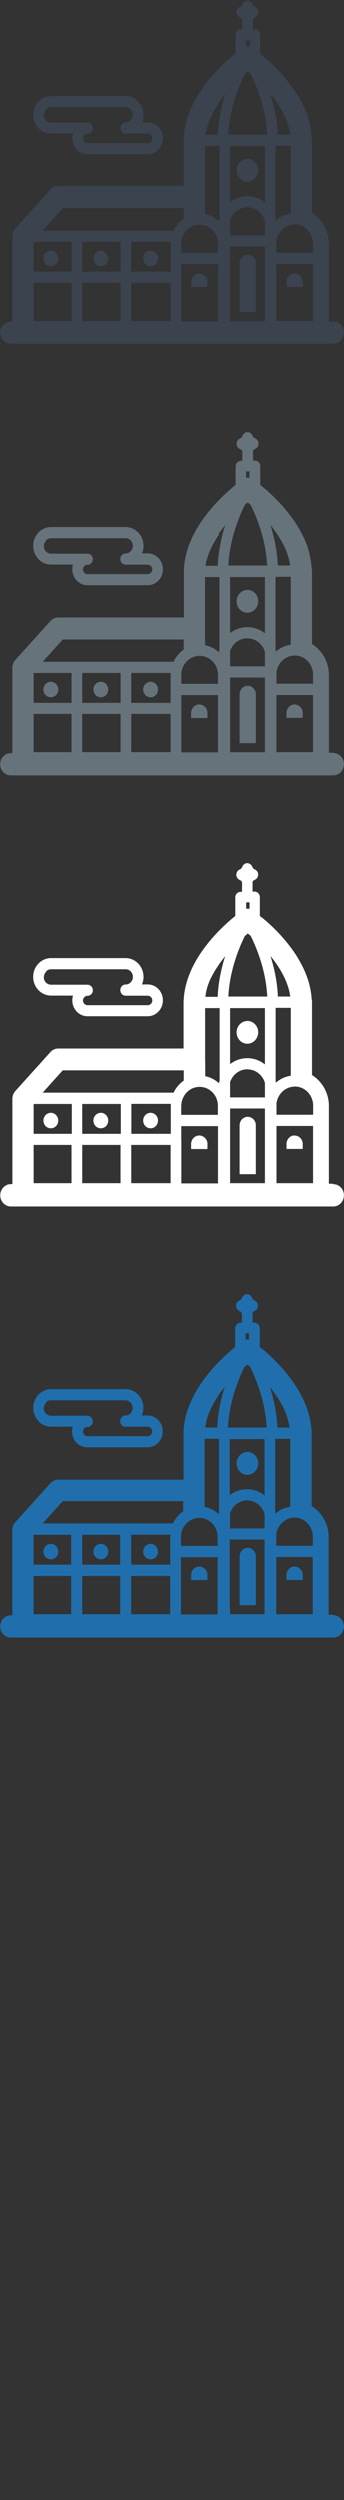 <svg width="32" height="232" viewBox="0 0 32 232" xmlns="http://www.w3.org/2000/svg"><rect x="0" y="0" width="32" height="232" fill="#333333" stroke="none"/><desc>Created with Sketch.</desc><g fill="none"><path d="M23.017 134.748c-.557 0-1.008.472-1.008 1.055s.45 1.056 1 1.056 1.01-.48 1.01-1.06-.45-1.06-1.01-1.06zm4.39 10.62c-.133 0-.257.036-.366.098-.22.13-.37.373-.39.655v.5h1.51v-.49c-.02-.42-.35-.75-.75-.75zm-4.358-1.73c-.41 0-.74.335-.76.754v4.572h1.51v-4.572c-.02-.42-.35-.753-.76-.753zm-3.75 2.977v-.494c-.01-.21-.1-.4-.24-.53-.14-.13-.32-.22-.52-.22-.41 0-.74.34-.76.76v.5h1.51zm-9.91-1.91c.38 0 .68-.323.68-.72 0-.396-.31-.717-.69-.717-.38 0-.69.322-.69.718 0 .397.3.718.68.718zm4.63 0c.38 0 .68-.323.68-.72 0-.396-.31-.717-.69-.717-.38 0-.69.322-.69.718 0 .397.3.718.68.718zm-9.28 0c.38 0 .68-.323.68-.72 0-.396-.31-.717-.69-.717-.38 0-.69.322-.69.718 0 .397.3.718.68.718m-1.09-12.748c.3.28.69.436 1.1.436h2.04c-.04.14-.07.287-.07.438 0 .423.17.826.472 1.107.26.24.59.37.94.37h5.617c.78 0 1.41-.663 1.41-1.477 0-.813-.63-1.475-1.41-1.475h-.53c.09-.216.14-.453.14-.703 0-.96-.745-1.74-1.66-1.74H4.76c-.406 0-.796.154-1.1.435-.36.33-.564.806-.564 1.305 0 .498.206.974.565 1.305zm.65-1.832c.122-.114.28-.176.442-.176h6.95c.37 0 .67.315.67.703 0 .39-.3.71-.67.71-.27 0-.49.23-.49.52 0 .29.22.52.5.52h2.06c.23 0 .42.2.42.44s-.19.44-.42.44H8.14c-.13 0-.223-.06-.277-.11-.092-.08-.143-.2-.143-.32s.05-.24.143-.33c.055-.05.147-.11.277-.11h.003c.274 0 .496-.23.496-.52 0-.28-.23-.51-.5-.51H4.75c-.163 0-.32-.06-.444-.17-.145-.13-.228-.32-.228-.52s.083-.39.228-.524zm26.68 19.728h-.39v-7.356c-.05-1.146-.66-2.165-1.578-2.73v-6.946l-.003-.036-.01-.078-.005-.014c-.016-.214-.04-.426-.07-.634v-.004l-.038-.203-.04-.2-.04-.19-.007-.01-.05-.19v-.01l-.053-.19v-.01l-.06-.19-.006-.01-.066-.19-.076-.19c-.22-.56-.49-1.1-.8-1.6-.92-1.51-2.134-2.71-3.003-3.47l-.1-.08-.09-.08h-.01l-.084-.07-.01-.004-.08-.06-.01-.01-.074-.057-.02-.018-.02-.02v-1.734c0-.283-.22-.52-.494-.52h-.18v-.91l.04-.09.21-.12c.16-.09.26-.27.26-.46s-.1-.36-.26-.45l-.21-.12-.12-.226c-.08-.166-.25-.27-.43-.27s-.35.103-.435.27l-.113.223-.214.124c-.16.09-.26.263-.26.452 0 .19.1.37.26.46l.213.12.067.13v.878h-.13c-.27 0-.493.23-.493.514V125c-1.38 1.115-4.66 4.13-4.802 7.867v4.45H5.412c-.272 0-.532.12-.72.327l-3.27 3.622c-.175.19-.272.446-.272.71v7.92h-.14c-.54 0-.99.46-.99 1.036s.45 1.036.99 1.036H31c.547 0 .99-.465.99-1.04s-.443-1.04-.99-1.04zm-14.126-7.296c.01-.288.09-.558.22-.794.295-.54.85-.9 1.483-.9.17 0 .34.028.5.077.67.21 1.17.84 1.21 1.61v.91h-3.41v-.91zm0 3.19v-1.242h3.41v5.317h-3.41v-4.07zm4.54-12.197h3.24v5.23c-.457-.36-1.02-.58-1.63-.58-.605 0-1.16.2-1.61.55v-5.22zm1.61 5.69c.76 0 1.41.52 1.63 1.25v1.35H21.4v-1.42c.238-.7.87-1.19 1.61-1.19zm-1.61 9.97v-6.34h3.24v6.93H21.4v-.6zm-9.2-2.96h3.66v3.55H12.2v-3.56zm-4.56 0h3.57v3.55H7.65v-3.56zm-4.52 0h3.53v3.55h-3.5v-3.56zm25.98 3.56l-.047-.01H25.7v-5.31h3.39v5.32zm0-6.36H25.7v-1.08c.104-.74.64-1.33 1.325-1.49l.1-.02.263-.03c.75 0 1.39.5 1.62 1.21.05.15.08.31.09.48v.91zm-3.447-2.98l-.03-.14v-6.8H27v6.3c-.52.07-.99.3-1.375.63zm.18-7.98c-.07-1.39-.35-2.67-.7-3.77.88 1.09 1.66 2.4 1.83 3.76H25.8zm-3.07-5.63l.27-.23.27.22c.6 1.23 1.41 3.28 1.53 5.63H21.2c.12-2.34.93-4.4 1.54-5.63zm-3.7 11.62v-4.96h1.34v6.72l-.055.26c-.36-.33-.8-.56-1.29-.66v-1.37zm-3.2 4.04v2.68H12.2v-2.78h3.663v.09zm-8.225-.09h3.57v2.77H7.65v-2.78zm-4.52 0h3.53v2.77h-3.5v-2.78zm19.76-18.71h.31v.6c-.106-.02-.21-.02-.317 0v-.6zm-2.55 5.78l.15-.217c.15-.205.3-.4.46-.59-.36 1.1-.64 2.385-.7 3.78H19.1v-.045l.01-.07.03-.197.014-.06.042-.19.01-.057.056-.205.013-.044.065-.21.013-.04.077-.21.017-.03.087-.21.016-.03.1-.21.01-.025.11-.213.013-.02.116-.213v-.01l.12-.21v-.01l.14-.215v-.01l.14-.21v-.01zm-3.26 9.81v.94c-.405.28-.73.664-.946 1.123H3.97l1.866-2.066h11.25z" fill="#206FAC"/><path d="M23.017 94.748c-.557 0-1.008.472-1.008 1.055s.45 1.056 1 1.056 1.01-.48 1.01-1.06-.45-1.06-1.01-1.06zm4.39 10.62c-.133 0-.257.036-.366.098-.22.13-.37.373-.39.655v.5h1.51v-.49c-.02-.42-.35-.75-.75-.75zm-4.358-1.73c-.41 0-.74.335-.76.754v4.572h1.51v-4.572c-.02-.42-.35-.753-.76-.753zm-3.75 2.977v-.494c-.01-.21-.1-.4-.24-.53-.14-.13-.32-.22-.52-.22-.41 0-.74.34-.76.76v.5h1.51zm-9.91-1.91c.38 0 .68-.323.68-.72 0-.396-.31-.717-.69-.717-.38 0-.69.322-.69.718 0 .397.3.718.68.718zm4.63 0c.38 0 .68-.323.68-.72 0-.396-.31-.717-.69-.717-.38 0-.69.322-.69.718 0 .397.3.718.68.718zm-9.28 0c.38 0 .68-.323.68-.72 0-.396-.31-.717-.69-.717-.38 0-.69.322-.69.718 0 .397.3.718.68.718M3.65 91.956c.303.28.693.436 1.1.436h2.04c-.04.14-.064.287-.064.438 0 .423.17.826.472 1.107.26.24.59.37.932.37h5.613c.78 0 1.41-.663 1.41-1.477 0-.813-.63-1.475-1.41-1.475h-.535c.09-.216.143-.453.143-.703 0-.96-.75-1.74-1.66-1.74H4.75c-.406 0-.796.154-1.1.435-.36.33-.564.806-.564 1.305 0 .498.205.974.564 1.305zm.654-1.832c.13-.114.287-.176.45-.176h6.94c.37 0 .67.315.67.703 0 .39-.3.71-.67.71-.28 0-.5.23-.5.52 0 .29.22.52.494.52h2.06c.23 0 .42.2.42.44s-.19.44-.42.44H8.14c-.13 0-.223-.06-.277-.11-.092-.08-.143-.2-.143-.32s.05-.24.143-.33c.055-.05.147-.11.277-.11h.003c.274 0 .496-.23.496-.52 0-.28-.23-.51-.5-.51H4.75c-.163 0-.32-.06-.444-.17-.145-.13-.228-.32-.228-.52s.083-.39.228-.524zm26.68 19.728h-.39v-7.356c-.05-1.146-.66-2.165-1.57-2.73v-6.83l-.01-.116-.01-.036-.01-.078-.004-.014c-.014-.214-.037-.426-.07-.634v-.004l-.036-.203-.04-.2-.046-.19v-.01l-.05-.19v-.01l-.055-.19-.004-.01-.06-.19v-.01l-.07-.19-.07-.19c-.22-.56-.5-1.1-.8-1.6-.92-1.51-2.14-2.71-3.01-3.47h-.01l-.1-.08v-.01l-.09-.08h-.01l-.09-.07h-.01l-.08-.06-.01-.01-.077-.06-.01-.012-.02-.02v-1.74c0-.286-.224-.52-.498-.52h-.18v-.91l.05-.09.21-.12c.16-.09.26-.265.26-.455s-.1-.36-.257-.452l-.21-.12-.115-.22c-.083-.162-.25-.27-.43-.27s-.35.107-.435.27l-.114.227-.21.12c-.16.09-.26.266-.26.455 0 .19.1.366.26.457l.213.12.06.13v.88h-.13c-.275 0-.497.23-.497.513V85c-1.38 1.11-4.66 4.13-4.804 7.862l-.007.11v4.33H5.412c-.27 0-.53.12-.72.33l-3.27 3.62c-.172.194-.27.45-.27.714v7.92h-.14c-.54 0-.99.465-.99 1.038s.45 1.038.99 1.038H31c.547 0 .99-.46.99-1.04s-.443-1.03-.99-1.03zm-14.12-7.296c.016-.288.096-.558.225-.794.29-.54.85-.9 1.48-.9.17 0 .34.028.5.077.67.21 1.17.84 1.2 1.61v.91h-3.41v-.91zm0 3.19v-1.242h3.416v5.317h-3.41v-4.07zm4.54-12.197h3.24v5.23c-.452-.36-1.02-.58-1.63-.58-.6 0-1.16.2-1.61.55v-5.21zm1.61 5.69c.766 0 1.41.52 1.63 1.25v1.35h-3.24v-1.42c.24-.7.87-1.19 1.61-1.19zm-1.61 9.97v-6.34h3.24v6.93h-3.24v-.6zm-9.2-2.96h3.668v3.55H12.21v-3.56zm-4.56 0h3.57v3.55H7.65v-3.56zm-4.52 0h3.53v3.55H3.13v-3.56zm25.987 3.56l-.04-.01h-3.35v-5.31h3.4v5.32zm0-6.36h-3.39v-1.08c.11-.74.64-1.33 1.33-1.49l.1-.02.27-.03c.75 0 1.39.5 1.62 1.21.05.15.08.31.09.48v.91zm-3.44-2.98l-.03-.14v-6.8h1.41v6.3c-.52.07-.99.3-1.37.63zm.18-7.98c-.06-1.39-.34-2.67-.69-3.77.89 1.09 1.66 2.4 1.84 3.76h-1.14zm-3.07-5.63l.27-.23.27.22c.61 1.23 1.42 3.28 1.54 5.63h-3.62c.12-2.34.93-4.4 1.54-5.63zm-3.7 11.64v-4.95h1.35v6.72l-.06.26c-.35-.33-.8-.56-1.28-.66V98.5zm-3.19 4.04v2.68h-3.67v-2.78h3.67v.09zm-8.22-.09h3.57v2.77H7.65v-2.78zm-4.52 0h3.53v2.77H3.13v-2.78zM22.9 83.74h.315v.6c-.104-.018-.21-.018-.315 0v-.6zm-2.548 5.787l.147-.21c.15-.206.3-.4.45-.59-.35 1.1-.64 2.384-.7 3.78h-1.14v-.046l.01-.07.03-.19.01-.06.04-.19.01-.05.05-.2.01-.04.067-.21.012-.04.08-.21.01-.03.09-.21.01-.03.1-.21.016-.02.11-.215.01-.02.12-.21.01-.016.125-.22.006-.01.14-.213.006-.01.14-.21.004-.01zm-3.256 9.812v.94c-.403.28-.73.66-.944 1.12H3.97l1.866-2.07H17.09z" fill="#fff"/><path d="M23.017 54.748c-.557 0-1.008.472-1.008 1.055s.45 1.056 1 1.056 1.01-.48 1.01-1.06-.45-1.06-1.01-1.06zm4.39 10.62c-.133 0-.257.036-.366.098-.22.13-.37.373-.39.655v.5h1.51v-.49c-.02-.42-.35-.75-.75-.75zm-4.358-1.73c-.41 0-.74.335-.76.754v4.572h1.51v-4.572c-.02-.42-.35-.753-.76-.753zm-3.75 2.977v-.494c-.01-.21-.1-.4-.24-.53-.14-.13-.32-.22-.52-.22-.41 0-.74.34-.76.76v.5h1.51zm-9.91-1.91c.38 0 .68-.323.68-.72 0-.396-.31-.717-.69-.717-.38 0-.69.322-.69.718 0 .397.3.718.68.718zm4.63 0c.38 0 .68-.323.68-.72 0-.396-.31-.717-.69-.717-.38 0-.69.322-.69.718 0 .397.3.718.68.718zm-9.28 0c.38 0 .68-.323.68-.72 0-.396-.31-.717-.69-.717-.38 0-.69.322-.69.718 0 .397.3.718.68.718M3.65 51.956c.303.28.693.436 1.1.436h2.04c-.04.14-.064.287-.064.438 0 .423.17.826.474 1.107.26.24.59.37.932.37h5.613c.78 0 1.41-.663 1.41-1.477 0-.813-.63-1.475-1.41-1.475h-.535c.09-.216.143-.453.143-.703 0-.96-.75-1.74-1.67-1.74H4.75c-.405 0-.795.154-1.1.435-.36.33-.563.806-.563 1.305 0 .498.205.974.564 1.305zm.654-1.832c.128-.114.285-.176.448-.176h6.94c.37 0 .67.315.67.703 0 .39-.3.71-.67.71-.28 0-.5.23-.5.52 0 .29.22.52.493.52h2.06c.23 0 .42.2.42.44s-.19.44-.42.44H8.14c-.13 0-.223-.06-.277-.11-.092-.08-.143-.2-.143-.32s.05-.24.143-.33c.055-.05.147-.11.277-.11h.003c.274 0 .496-.23.496-.52 0-.28-.23-.51-.5-.51H4.75c-.163 0-.32-.06-.444-.17-.145-.13-.228-.32-.228-.52s.083-.39.228-.524zm26.68 19.728h-.39v-7.356c-.05-1.146-.66-2.165-1.572-2.73v-6.83l-.01-.116-.01-.036-.012-.078-.003-.014c-.014-.214-.037-.426-.07-.634v-.004l-.036-.203-.04-.2-.04-.19v-.01l-.05-.19v-.01l-.05-.19v-.01l-.06-.19v-.01l-.06-.19-.073-.19c-.22-.56-.49-1.1-.8-1.6-.92-1.51-2.136-2.71-3.005-3.47h-.006l-.093-.08H24.6l-.09-.08h-.01l-.082-.07-.01-.004-.076-.06-.01-.01-.07-.06-.02-.013-.02-.02v-1.74c0-.287-.22-.52-.495-.52h-.18v-.91l.05-.09.21-.12c.16-.09.254-.266.254-.456s-.1-.36-.26-.452l-.21-.12-.12-.22c-.082-.16-.25-.27-.43-.27s-.35.11-.44.27l-.11.23-.214.124c-.16.09-.26.26-.26.45s.1.37.26.46l.21.12.067.13v.876h-.13c-.273 0-.495.23-.495.52V45c-1.385 1.11-4.66 4.13-4.81 7.864v4.44H5.41c-.272 0-.532.12-.72.33l-3.27 3.62c-.175.193-.272.45-.272.713v7.92h-.14c-.54 0-.99.464-.99 1.037s.45 1.03.99 1.03H31c.547 0 .99-.466.99-1.04s-.443-1.037-.99-1.037zm-14.12-7.296c.015-.288.095-.558.224-.794.298-.54.85-.9 1.486-.9.17 0 .34.028.5.077.67.21 1.17.84 1.203 1.61v.91h-3.41v-.91zm0 3.19v-1.242h3.415v5.317h-3.41v-4.07zm4.54-12.197h3.24v5.23c-.453-.36-1.017-.58-1.63-.58-.6 0-1.16.2-1.61.55v-5.21zm1.61 5.69c.765 0 1.413.52 1.63 1.25v1.35h-3.24v-1.42c.24-.7.87-1.19 1.61-1.19zm-1.61 9.97v-6.33h3.24v6.93h-3.24v-.6zm-9.197-2.96h3.664v3.55h-3.66v-3.55zm-4.56 0h3.57v3.55H7.65v-3.55zm-4.52 0h3.53v3.55H3.13v-3.55zm25.983 3.56l-.046-.01h-3.35v-5.3h3.4v5.32zm0-6.36h-3.39v-1.08c.104-.74.64-1.33 1.325-1.49l.1-.02.267-.03c.75 0 1.388.5 1.618 1.21.05.15.08.31.09.48v.91zm-3.446-2.98l-.03-.14v-6.8h1.41v6.3c-.52.07-.993.3-1.375.63zm.18-7.98c-.06-1.39-.34-2.67-.692-3.77.888 1.09 1.66 2.4 1.838 3.76h-1.14zm-3.07-5.63l.27-.23.27.22c.61 1.23 1.42 3.28 1.54 5.63H21.24c.12-2.34.93-4.4 1.54-5.63zM19.07 58.5v-4.95h1.345v6.72l-.057.26c-.358-.33-.8-.56-1.288-.656v-1.37zm-3.197 4.04v2.686H12.21V62.45h3.665v.093zm-8.225-.09h3.57v2.776H7.65V62.45zm-4.52 0h3.53v2.776H3.13V62.45zM22.89 43.747h.316v.6c-.104-.018-.21-.018-.315 0v-.6zm-2.547 5.787l.148-.212v-.002c.15-.203.31-.4.46-.59-.35 1.1-.63 2.387-.7 3.78h-1.14l.01-.043.01-.07.04-.194.01-.062.05-.19.02-.05.06-.2.01-.04.07-.21.02-.04.08-.21.017-.03.09-.21.01-.03.1-.21.015-.02.108-.21.01-.02.12-.21.01-.013.125-.22.01-.01.137-.213.004-.01.14-.21v-.007zm-3.255 9.812v.94c-.404.28-.732.667-.945 1.126H3.973l1.865-2.066H17.09z" fill="#67737B"/><path d="M23.017 14.748c-.557 0-1.008.472-1.008 1.055s.45 1.056 1 1.056 1.01-.48 1.01-1.06-.45-1.06-1.01-1.06zm4.39 10.62c-.133 0-.257.036-.366.098-.22.13-.37.373-.39.655v.5h1.51v-.49c-.02-.42-.35-.75-.75-.75zm-4.358-1.73c-.41 0-.74.335-.76.754v4.572h1.51v-4.572c-.02-.42-.35-.753-.76-.753zm-3.75 2.977v-.494c-.01-.21-.1-.4-.24-.53-.14-.13-.32-.22-.52-.22-.41 0-.74.34-.76.76v.5h1.51zm-9.91-1.91c.38 0 .68-.323.68-.72 0-.396-.31-.717-.69-.717-.38 0-.69.322-.69.718 0 .397.3.718.68.718zm4.63 0c.38 0 .68-.323.68-.72 0-.396-.31-.717-.69-.717-.38 0-.69.322-.69.718 0 .397.3.718.68.718zm-9.28 0c.38 0 .68-.323.68-.72 0-.396-.31-.717-.69-.717-.38 0-.69.322-.69.718 0 .397.3.718.68.718M3.65 11.956c.303.28.693.436 1.1.436h2.04c-.04.14-.064.287-.064.438 0 .423.17.826.474 1.107.26.24.59.37.932.37h5.613c.78 0 1.41-.663 1.41-1.477 0-.813-.63-1.475-1.41-1.475h-.535c.09-.216.143-.453.143-.703 0-.96-.75-1.74-1.67-1.74H4.75c-.405 0-.795.154-1.1.435-.36.33-.563.806-.563 1.305 0 .498.205.974.564 1.305zm.654-1.832c.128-.114.285-.176.448-.176h6.94c.37 0 .67.315.67.703 0 .39-.3.71-.67.71-.28 0-.5.23-.5.52 0 .29.22.52.493.52h2.06c.23 0 .42.2.42.44s-.19.44-.42.44H8.14c-.13 0-.223-.06-.277-.11-.092-.08-.143-.2-.143-.32s.05-.24.143-.33c.055-.05.147-.11.277-.11h.003c.274 0 .496-.23.496-.52 0-.28-.23-.51-.5-.51H4.75c-.163 0-.32-.06-.444-.17-.145-.13-.228-.32-.228-.52s.083-.39.228-.524zm26.68 19.728h-.39v-7.356c-.05-1.146-.66-2.165-1.572-2.73v-6.83l-.01-.116-.01-.036-.012-.078-.003-.014c-.014-.214-.037-.426-.07-.634v-.004l-.036-.203-.04-.2-.04-.19v-.01l-.05-.19v-.01l-.05-.19v-.01l-.06-.19v-.01l-.06-.19-.073-.19c-.22-.56-.49-1.1-.8-1.6-.92-1.51-2.136-2.71-3.005-3.47h-.007l-.093-.08h-.01l-.09-.08h-.007l-.084-.07-.01-.003-.076-.06-.01-.01-.07-.054-.02-.014L24.2 5V3.23c0-.286-.22-.52-.495-.52h-.18v-.92l.05-.09.21-.12c.16-.09.26-.265.26-.455s-.1-.364-.254-.455l-.21-.12-.11-.223c-.09-.166-.26-.27-.44-.27s-.35.103-.44.27l-.12.223-.21.122c-.16.092-.26.266-.26.455 0 .19.1.364.252.455l.21.122.068.13v.875h-.13c-.274 0-.496.23-.496.51v1.74c-1.38 1.11-4.66 4.13-4.805 7.86l-.006.11v4.33H5.41c-.27 0-.53.12-.72.33l-3.27 3.62c-.174.19-.27.45-.27.71v7.92h-.14c-.54 0-.99.46-.99 1.03s.45 1.03.99 1.03H31c.547 0 .99-.47.99-1.04s-.443-1.04-.99-1.04zm-14.12-7.296c.015-.288.095-.558.224-.794.298-.54.85-.9 1.486-.9.17 0 .34.028.5.077.67.21 1.17.84 1.203 1.61v.91h-3.41v-.91zm0 3.19v-1.242h3.415v5.317h-3.41v-4.07zm4.54-12.197h3.24v5.23c-.453-.36-1.017-.58-1.63-.58-.6 0-1.16.2-1.61.55v-5.21zm1.61 5.69c.765 0 1.413.52 1.63 1.25v1.35h-3.24v-1.42c.24-.7.87-1.19 1.61-1.19zm-1.61 9.97v-6.33h3.24v6.93h-3.24v-.6zm-9.197-2.96h3.664v3.55h-3.66v-3.55zm-4.56 0h3.57v3.55H7.65v-3.55zm-4.52 0h3.53v3.55H3.13v-3.55zm25.983 3.56l-.046-.01h-3.35v-5.3h3.4v5.32zm0-6.36h-3.39v-1.08c.104-.74.64-1.33 1.325-1.49l.1-.02.267-.03c.75 0 1.388.5 1.618 1.21.05.15.08.31.09.48v.91zm-3.446-2.98l-.03-.14v-6.8h1.41v6.3c-.52.07-.993.3-1.375.63zm.18-7.98c-.06-1.39-.34-2.67-.692-3.77.888 1.09 1.66 2.4 1.838 3.76h-1.14zm-3.07-5.62l.27-.23.27.22c.61 1.23 1.42 3.28 1.54 5.63H21.24c.12-2.34.93-4.4 1.538-5.63zm-3.7 11.62v-4.95h1.346v6.72l-.058.26c-.357-.33-.8-.56-1.287-.66V18.5zm-3.196 4.04v2.68H12.21v-2.77h3.665v.09zm-8.225-.09h3.57v2.77H7.65v-2.77zm-4.52 0h3.53v2.77H3.13v-2.77zm19.762-18.7h.315v.6c-.108-.02-.21-.02-.32 0v-.6zm-2.548 5.79l.148-.21c.15-.21.302-.4.458-.59-.352 1.1-.636 2.38-.7 3.78h-1.14l.005-.05.01-.07.033-.2.02-.06.05-.19.02-.05.06-.2.02-.05.07-.21.015-.04.076-.21.017-.038.087-.21.01-.03.1-.213.01-.025.11-.218.01-.02.12-.21.005-.017.124-.22.01-.01.14-.21.007-.01.14-.21.005-.006zm-3.255 9.81v.94c-.4.28-.73.66-.94 1.12H3.97l1.866-2.07H17.09z" fill="#3A434E"/></g></svg>